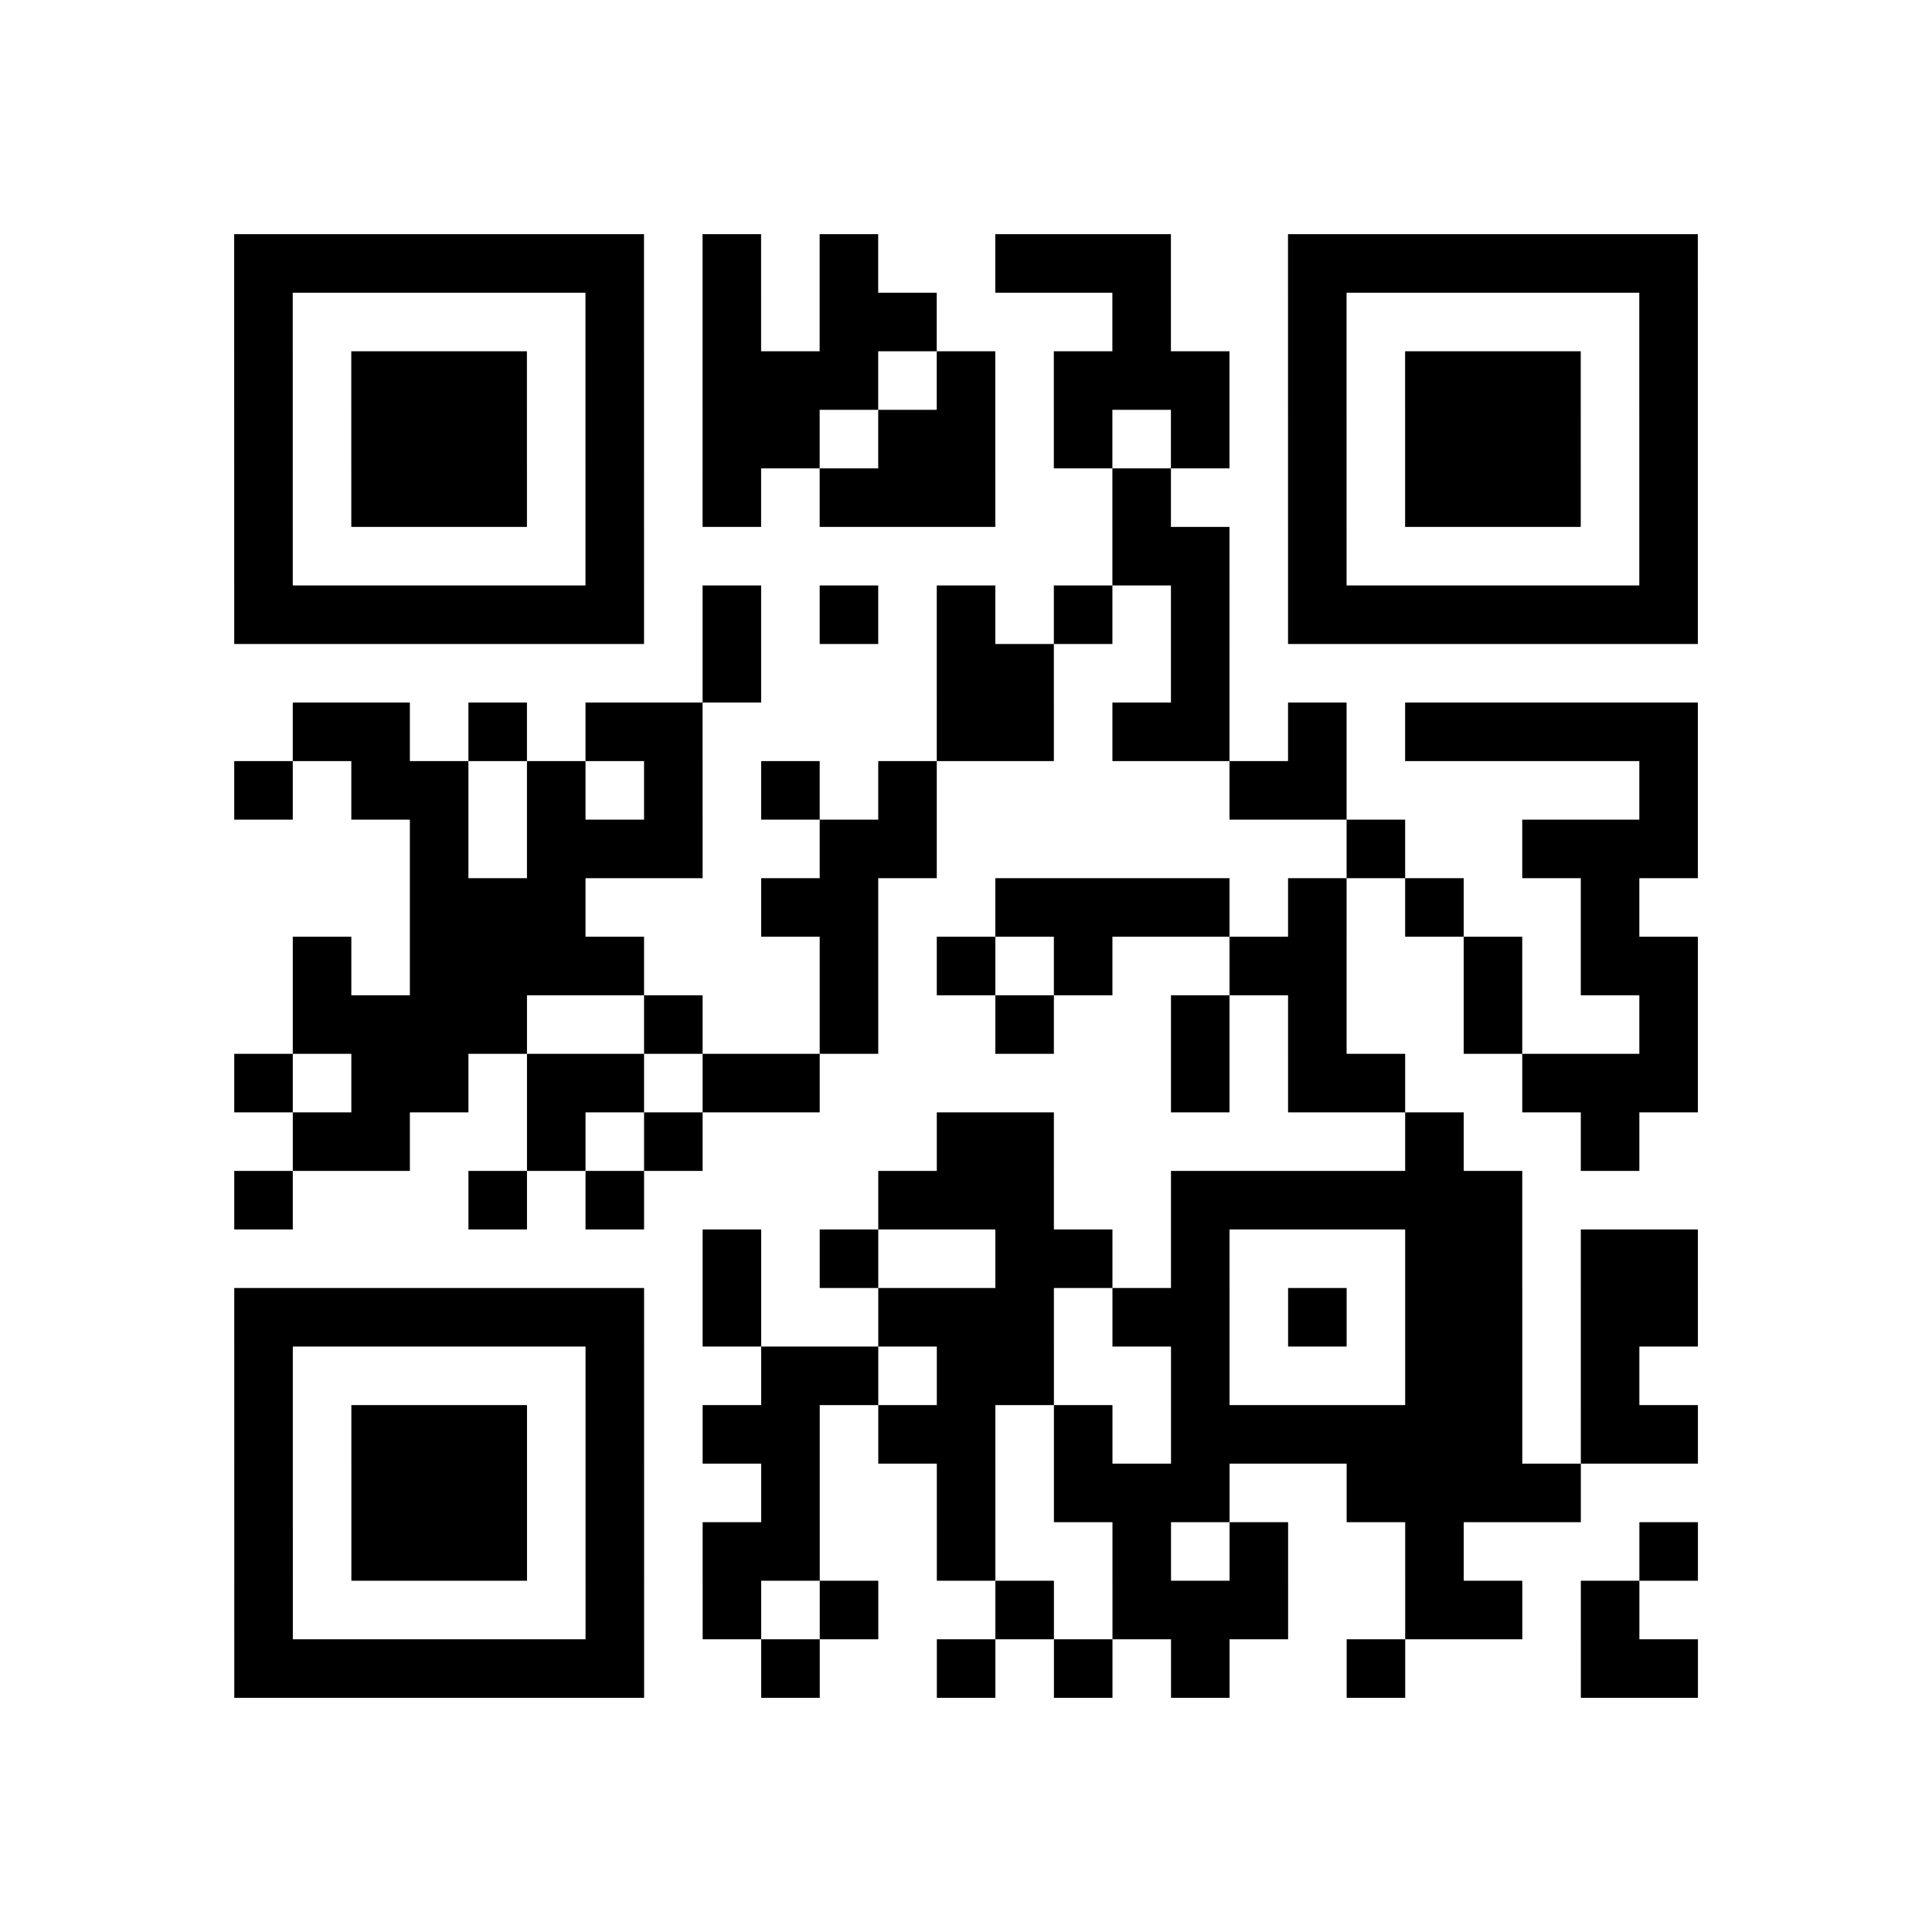 <?xml version="1.0" encoding="utf-8"?>
<svg xmlns="http://www.w3.org/2000/svg" width="132" height="132" class="segno"><path transform="scale(4)" class="qrline" stroke="#000" d="M4 4.5h7m1 0h1m1 0h1m2 0h3m2 0h7m-25 1h1m5 0h1m1 0h1m1 0h2m3 0h1m2 0h1m5 0h1m-25 1h1m1 0h3m1 0h1m1 0h3m1 0h1m1 0h3m1 0h1m1 0h3m1 0h1m-25 1h1m1 0h3m1 0h1m1 0h2m1 0h2m1 0h1m1 0h1m1 0h1m1 0h3m1 0h1m-25 1h1m1 0h3m1 0h1m1 0h1m1 0h3m2 0h1m2 0h1m1 0h3m1 0h1m-25 1h1m5 0h1m8 0h2m1 0h1m5 0h1m-25 1h7m1 0h1m1 0h1m1 0h1m1 0h1m1 0h1m1 0h7m-17 1h1m3 0h2m2 0h1m-16 1h2m1 0h1m1 0h2m4 0h2m1 0h2m1 0h1m1 0h5m-25 1h1m1 0h2m1 0h1m1 0h1m1 0h1m1 0h1m5 0h2m5 0h1m-22 1h1m1 0h3m2 0h2m7 0h1m2 0h3m-22 1h3m3 0h2m2 0h4m1 0h1m1 0h1m2 0h1m-23 1h1m1 0h4m3 0h1m1 0h1m1 0h1m2 0h2m2 0h1m1 0h2m-24 1h4m2 0h1m2 0h1m2 0h1m2 0h1m1 0h1m2 0h1m2 0h1m-25 1h1m1 0h2m1 0h2m1 0h2m6 0h1m1 0h2m2 0h3m-24 1h2m2 0h1m1 0h1m4 0h2m6 0h1m2 0h1m-24 1h1m3 0h1m1 0h1m4 0h3m2 0h6m-14 1h1m1 0h1m2 0h2m1 0h1m3 0h2m1 0h2m-25 1h7m1 0h1m2 0h3m1 0h2m1 0h1m1 0h2m1 0h2m-25 1h1m5 0h1m2 0h2m1 0h2m2 0h1m3 0h2m1 0h1m-24 1h1m1 0h3m1 0h1m1 0h2m1 0h2m1 0h1m1 0h6m1 0h2m-25 1h1m1 0h3m1 0h1m2 0h1m2 0h1m1 0h3m2 0h4m-23 1h1m1 0h3m1 0h1m1 0h2m2 0h1m2 0h1m1 0h1m2 0h1m3 0h1m-25 1h1m5 0h1m1 0h1m1 0h1m2 0h1m1 0h3m2 0h2m1 0h1m-24 1h7m2 0h1m2 0h1m1 0h1m1 0h1m2 0h1m3 0h2"/></svg>
